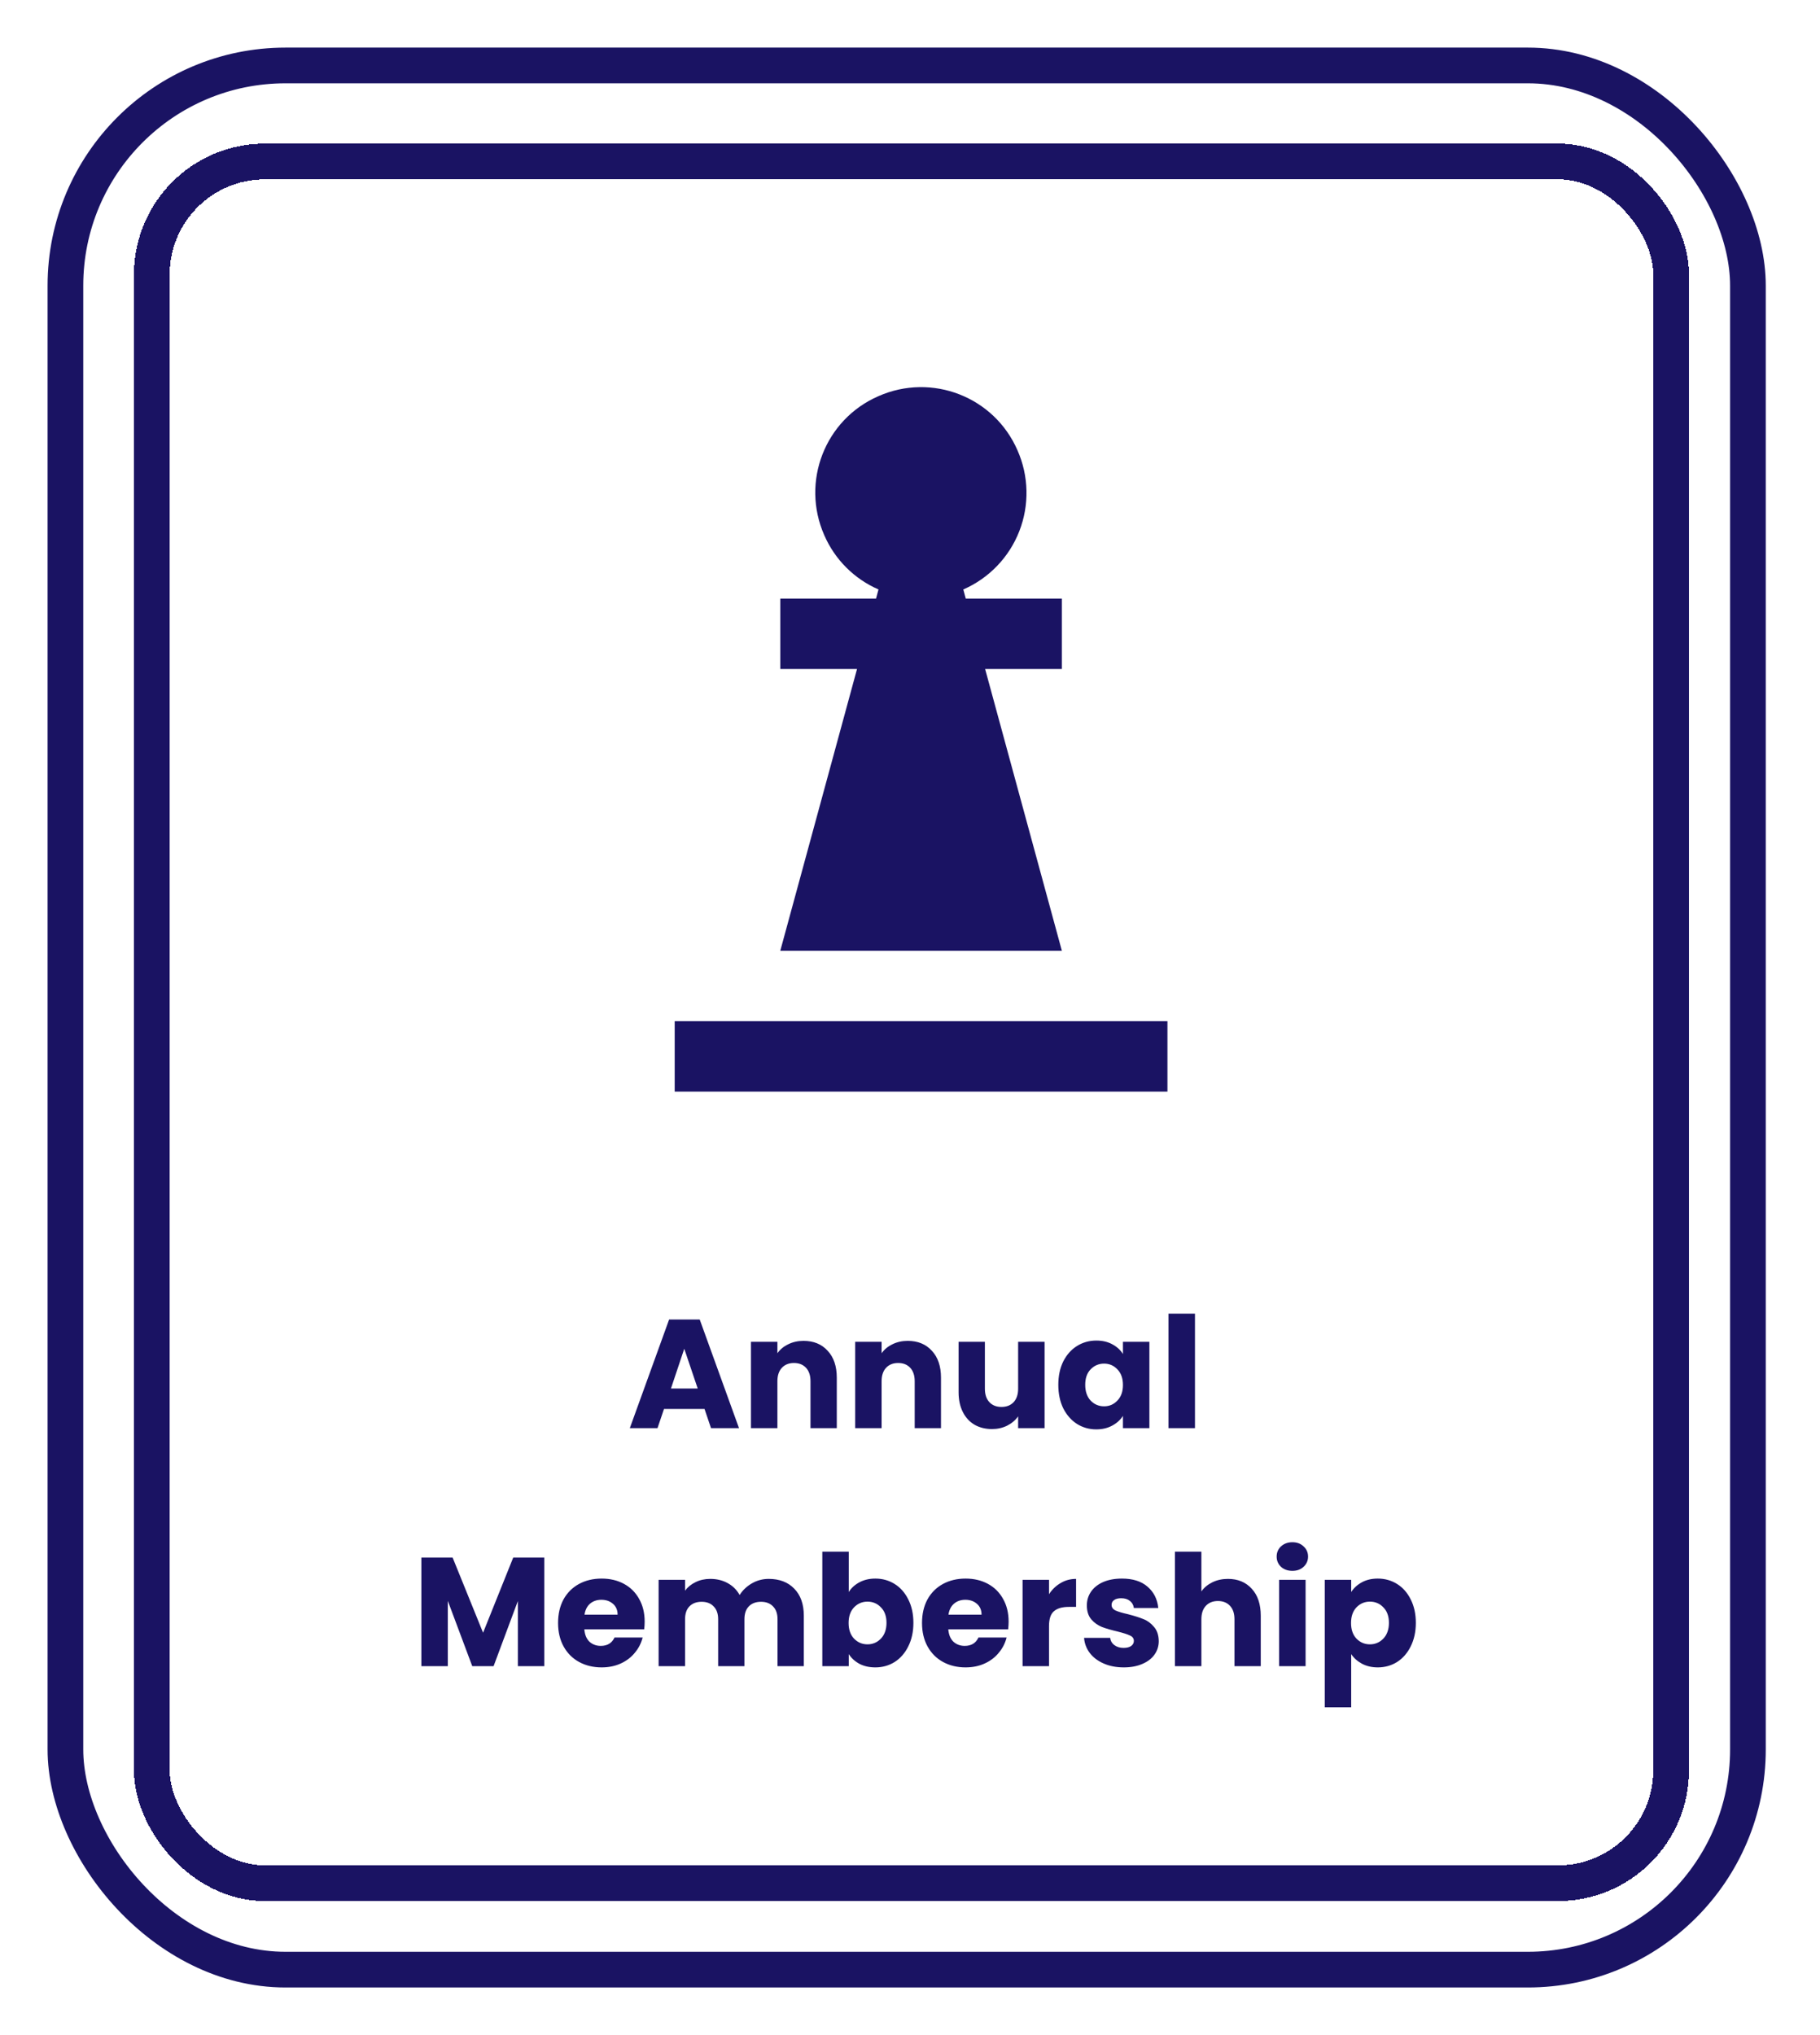 <svg width="153" height="171" viewBox="0 0 153 171" fill="none" xmlns="http://www.w3.org/2000/svg">
<g filter="url(#filter0_d_2_557)">
<rect x="4" width="144.441" height="163" rx="20" fill="white"/>
<rect x="5.5" y="1.5" width="141.441" height="160" rx="18.5" stroke="#1A1363" stroke-width="3"/>
</g>
<g filter="url(#filter1_d_2_557)">
<rect x="12.762" y="9.569" width="127.723" height="144.668" rx="9.5" stroke="#1A1363" stroke-width="3" shape-rendering="crispEdges"/>
</g>
<path d="M59.226 118.388H55.82L55.274 120H52.947L56.249 110.874H58.823L62.125 120H59.772L59.226 118.388ZM58.654 116.672L57.523 113.331L56.405 116.672H58.654ZM67.55 112.668C68.4 112.668 69.076 112.945 69.578 113.5C70.09 114.046 70.345 114.8 70.345 115.762V120H68.135V116.061C68.135 115.576 68.01 115.199 67.758 114.93C67.507 114.661 67.169 114.527 66.744 114.527C66.32 114.527 65.982 114.661 65.73 114.93C65.479 115.199 65.353 115.576 65.353 116.061V120H63.13V112.746H65.353V113.708C65.579 113.387 65.882 113.136 66.263 112.954C66.645 112.763 67.074 112.668 67.55 112.668ZM76.31 112.668C77.159 112.668 77.835 112.945 78.338 113.5C78.849 114.046 79.105 114.8 79.105 115.762V120H76.895V116.061C76.895 115.576 76.769 115.199 76.518 114.93C76.267 114.661 75.929 114.527 75.504 114.527C75.079 114.527 74.741 114.661 74.49 114.93C74.239 115.199 74.113 115.576 74.113 116.061V120H71.89V112.746H74.113V113.708C74.338 113.387 74.642 113.136 75.023 112.954C75.404 112.763 75.833 112.668 76.31 112.668ZM87.813 112.746V120H85.59V119.012C85.364 119.333 85.057 119.593 84.667 119.792C84.285 119.983 83.861 120.078 83.393 120.078C82.838 120.078 82.348 119.957 81.924 119.714C81.499 119.463 81.17 119.103 80.936 118.635C80.702 118.167 80.585 117.617 80.585 116.984V112.746H82.795V116.685C82.795 117.17 82.92 117.547 83.172 117.816C83.423 118.085 83.761 118.219 84.186 118.219C84.619 118.219 84.961 118.085 85.213 117.816C85.464 117.547 85.59 117.17 85.59 116.685V112.746H87.813ZM88.968 116.36C88.968 115.615 89.106 114.96 89.383 114.397C89.669 113.834 90.055 113.4 90.54 113.097C91.026 112.794 91.567 112.642 92.165 112.642C92.677 112.642 93.123 112.746 93.504 112.954C93.894 113.162 94.194 113.435 94.401 113.773V112.746H96.624V120H94.401V118.973C94.185 119.311 93.882 119.584 93.492 119.792C93.11 120 92.664 120.104 92.153 120.104C91.563 120.104 91.026 119.952 90.54 119.649C90.055 119.337 89.669 118.899 89.383 118.336C89.106 117.764 88.968 117.105 88.968 116.36ZM94.401 116.373C94.401 115.818 94.246 115.381 93.933 115.06C93.63 114.739 93.257 114.579 92.816 114.579C92.374 114.579 91.996 114.739 91.684 115.06C91.381 115.372 91.23 115.805 91.23 116.36C91.23 116.915 91.381 117.357 91.684 117.686C91.996 118.007 92.374 118.167 92.816 118.167C93.257 118.167 93.63 118.007 93.933 117.686C94.246 117.365 94.401 116.928 94.401 116.373ZM100.456 110.38V120H98.233V110.38H100.456ZM45.758 130.874V140H43.535V134.527L41.494 140H39.7L37.646 134.514V140H35.423V130.874H38.049L40.61 137.192L43.145 130.874H45.758ZM54.194 136.256C54.194 136.464 54.181 136.681 54.155 136.906H49.124C49.159 137.357 49.302 137.703 49.553 137.946C49.813 138.18 50.13 138.297 50.502 138.297C51.057 138.297 51.443 138.063 51.659 137.595H54.025C53.904 138.072 53.683 138.501 53.362 138.882C53.05 139.263 52.656 139.562 52.179 139.779C51.703 139.996 51.17 140.104 50.58 140.104C49.87 140.104 49.237 139.952 48.682 139.649C48.128 139.346 47.694 138.912 47.382 138.349C47.07 137.786 46.914 137.127 46.914 136.373C46.914 135.619 47.066 134.96 47.369 134.397C47.681 133.834 48.115 133.4 48.669 133.097C49.224 132.794 49.861 132.642 50.58 132.642C51.282 132.642 51.906 132.789 52.452 133.084C52.998 133.379 53.423 133.799 53.726 134.345C54.038 134.891 54.194 135.528 54.194 136.256ZM51.919 135.671C51.919 135.29 51.789 134.986 51.529 134.761C51.269 134.536 50.944 134.423 50.554 134.423C50.182 134.423 49.865 134.531 49.605 134.748C49.354 134.965 49.198 135.272 49.137 135.671H51.919ZM64.623 132.668C65.524 132.668 66.239 132.941 66.768 133.487C67.305 134.033 67.574 134.791 67.574 135.762V140H65.364V136.061C65.364 135.593 65.238 135.233 64.987 134.982C64.744 134.722 64.406 134.592 63.973 134.592C63.54 134.592 63.197 134.722 62.946 134.982C62.703 135.233 62.582 135.593 62.582 136.061V140H60.372V136.061C60.372 135.593 60.246 135.233 59.995 134.982C59.752 134.722 59.414 134.592 58.981 134.592C58.548 134.592 58.205 134.722 57.954 134.982C57.711 135.233 57.59 135.593 57.59 136.061V140H55.367V132.746H57.59V133.656C57.815 133.353 58.11 133.114 58.474 132.941C58.838 132.759 59.25 132.668 59.709 132.668C60.255 132.668 60.74 132.785 61.165 133.019C61.598 133.253 61.936 133.587 62.179 134.02C62.43 133.621 62.773 133.296 63.206 133.045C63.639 132.794 64.112 132.668 64.623 132.668ZM71.352 133.773C71.56 133.435 71.859 133.162 72.249 132.954C72.639 132.746 73.085 132.642 73.588 132.642C74.186 132.642 74.727 132.794 75.213 133.097C75.698 133.4 76.079 133.834 76.357 134.397C76.643 134.96 76.786 135.615 76.786 136.36C76.786 137.105 76.643 137.764 76.357 138.336C76.079 138.899 75.698 139.337 75.213 139.649C74.727 139.952 74.186 140.104 73.588 140.104C73.076 140.104 72.63 140.004 72.249 139.805C71.867 139.597 71.568 139.324 71.352 138.986V140H69.129V130.38H71.352V133.773ZM74.524 136.36C74.524 135.805 74.368 135.372 74.056 135.06C73.752 134.739 73.375 134.579 72.925 134.579C72.483 134.579 72.106 134.739 71.794 135.06C71.49 135.381 71.339 135.818 71.339 136.373C71.339 136.928 71.49 137.365 71.794 137.686C72.106 138.007 72.483 138.167 72.925 138.167C73.367 138.167 73.744 138.007 74.056 137.686C74.368 137.357 74.524 136.915 74.524 136.36ZM84.79 136.256C84.79 136.464 84.777 136.681 84.751 136.906H79.72C79.755 137.357 79.898 137.703 80.149 137.946C80.409 138.18 80.725 138.297 81.098 138.297C81.653 138.297 82.038 138.063 82.255 137.595H84.621C84.5 138.072 84.279 138.501 83.958 138.882C83.646 139.263 83.252 139.562 82.775 139.779C82.298 139.996 81.765 140.104 81.176 140.104C80.465 140.104 79.833 139.952 79.278 139.649C78.723 139.346 78.29 138.912 77.978 138.349C77.666 137.786 77.51 137.127 77.51 136.373C77.51 135.619 77.662 134.96 77.965 134.397C78.277 133.834 78.71 133.4 79.265 133.097C79.82 132.794 80.457 132.642 81.176 132.642C81.878 132.642 82.502 132.789 83.048 133.084C83.594 133.379 84.019 133.799 84.322 134.345C84.634 134.891 84.79 135.528 84.79 136.256ZM82.515 135.671C82.515 135.29 82.385 134.986 82.125 134.761C81.865 134.536 81.54 134.423 81.15 134.423C80.777 134.423 80.461 134.531 80.201 134.748C79.95 134.965 79.794 135.272 79.733 135.671H82.515ZM88.186 133.955C88.446 133.556 88.771 133.244 89.161 133.019C89.551 132.785 89.984 132.668 90.461 132.668V135.021H89.85C89.295 135.021 88.879 135.142 88.602 135.385C88.324 135.619 88.186 136.035 88.186 136.633V140H85.963V132.746H88.186V133.955ZM94.474 140.104C93.842 140.104 93.278 139.996 92.784 139.779C92.29 139.562 91.9 139.268 91.614 138.895C91.328 138.514 91.168 138.089 91.133 137.621H93.33C93.356 137.872 93.473 138.076 93.681 138.232C93.889 138.388 94.145 138.466 94.448 138.466C94.726 138.466 94.938 138.414 95.085 138.31C95.241 138.197 95.319 138.054 95.319 137.881C95.319 137.673 95.211 137.521 94.994 137.426C94.778 137.322 94.427 137.209 93.941 137.088C93.421 136.967 92.988 136.841 92.641 136.711C92.295 136.572 91.996 136.36 91.744 136.074C91.493 135.779 91.367 135.385 91.367 134.891C91.367 134.475 91.48 134.098 91.705 133.76C91.939 133.413 92.277 133.14 92.719 132.941C93.17 132.742 93.703 132.642 94.318 132.642C95.228 132.642 95.943 132.867 96.463 133.318C96.992 133.769 97.295 134.367 97.373 135.112H95.319C95.285 134.861 95.172 134.661 94.981 134.514C94.799 134.367 94.557 134.293 94.253 134.293C93.993 134.293 93.794 134.345 93.655 134.449C93.517 134.544 93.447 134.679 93.447 134.852C93.447 135.06 93.556 135.216 93.772 135.32C93.998 135.424 94.344 135.528 94.812 135.632C95.35 135.771 95.787 135.909 96.125 136.048C96.463 136.178 96.758 136.395 97.009 136.698C97.269 136.993 97.404 137.391 97.412 137.894C97.412 138.319 97.291 138.7 97.048 139.038C96.814 139.367 96.472 139.627 96.021 139.818C95.579 140.009 95.064 140.104 94.474 140.104ZM103.231 132.668C104.063 132.668 104.731 132.945 105.233 133.5C105.736 134.046 105.987 134.8 105.987 135.762V140H103.777V136.061C103.777 135.576 103.652 135.199 103.4 134.93C103.149 134.661 102.811 134.527 102.386 134.527C101.962 134.527 101.624 134.661 101.372 134.93C101.121 135.199 100.995 135.576 100.995 136.061V140H98.772V130.38H100.995V133.721C101.221 133.4 101.528 133.145 101.918 132.954C102.308 132.763 102.746 132.668 103.231 132.668ZM108.65 131.992C108.26 131.992 107.939 131.879 107.688 131.654C107.445 131.42 107.324 131.134 107.324 130.796C107.324 130.449 107.445 130.163 107.688 129.938C107.939 129.704 108.26 129.587 108.65 129.587C109.031 129.587 109.343 129.704 109.586 129.938C109.837 130.163 109.963 130.449 109.963 130.796C109.963 131.134 109.837 131.42 109.586 131.654C109.343 131.879 109.031 131.992 108.65 131.992ZM109.755 132.746V140H107.532V132.746H109.755ZM113.589 133.773C113.806 133.435 114.105 133.162 114.486 132.954C114.867 132.746 115.314 132.642 115.825 132.642C116.423 132.642 116.965 132.794 117.45 133.097C117.935 133.4 118.317 133.834 118.594 134.397C118.88 134.96 119.023 135.615 119.023 136.36C119.023 137.105 118.88 137.764 118.594 138.336C118.317 138.899 117.935 139.337 117.45 139.649C116.965 139.952 116.423 140.104 115.825 140.104C115.322 140.104 114.876 140 114.486 139.792C114.105 139.584 113.806 139.315 113.589 138.986V143.458H111.366V132.746H113.589V133.773ZM116.761 136.36C116.761 135.805 116.605 135.372 116.293 135.06C115.99 134.739 115.613 134.579 115.162 134.579C114.72 134.579 114.343 134.739 114.031 135.06C113.728 135.381 113.576 135.818 113.576 136.373C113.576 136.928 113.728 137.365 114.031 137.686C114.343 138.007 114.72 138.167 115.162 138.167C115.604 138.167 115.981 138.007 116.293 137.686C116.605 137.357 116.761 136.915 116.761 136.36Z" fill="#1A1363"/>
<path d="M98.142 91.721H56.719V85.804H98.142V91.721ZM89.266 79.886H65.596L72.046 56.216H65.596V50.299H73.644L73.851 49.53C71.81 48.642 70.181 47.014 69.294 44.973C67.312 40.476 69.353 35.239 73.851 33.286C78.348 31.304 83.585 33.345 85.538 37.843C86.009 38.909 86.265 40.057 86.291 41.223C86.317 42.388 86.112 43.547 85.689 44.633C85.266 45.719 84.632 46.711 83.824 47.551C83.016 48.392 82.05 49.064 80.981 49.53L81.188 50.299H89.266V56.216H82.816L89.266 79.886Z" fill="#1A1363"/>
<defs>
<filter id="filter0_d_2_557" x="0" y="0" width="152.441" height="171" filterUnits="userSpaceOnUse" color-interpolation-filters="sRGB">
<feFlood flood-opacity="0" result="BackgroundImageFix"/>
<feColorMatrix in="SourceAlpha" type="matrix" values="0 0 0 0 0 0 0 0 0 0 0 0 0 0 0 0 0 0 127 0" result="hardAlpha"/>
<feOffset dy="4"/>
<feGaussianBlur stdDeviation="2"/>
<feComposite in2="hardAlpha" operator="out"/>
<feColorMatrix type="matrix" values="0 0 0 0 0 0 0 0 0 0 0 0 0 0 0 0 0 0 0.25 0"/>
<feBlend mode="normal" in2="BackgroundImageFix" result="effect1_dropShadow_2_557"/>
<feBlend mode="normal" in="SourceGraphic" in2="effect1_dropShadow_2_557" result="shape"/>
</filter>
<filter id="filter1_d_2_557" x="7.262" y="8.069" width="138.723" height="155.668" filterUnits="userSpaceOnUse" color-interpolation-filters="sRGB">
<feFlood flood-opacity="0" result="BackgroundImageFix"/>
<feColorMatrix in="SourceAlpha" type="matrix" values="0 0 0 0 0 0 0 0 0 0 0 0 0 0 0 0 0 0 127 0" result="hardAlpha"/>
<feOffset dy="4"/>
<feGaussianBlur stdDeviation="2"/>
<feComposite in2="hardAlpha" operator="out"/>
<feColorMatrix type="matrix" values="0 0 0 0 0 0 0 0 0 0 0 0 0 0 0 0 0 0 0.25 0"/>
<feBlend mode="normal" in2="BackgroundImageFix" result="effect1_dropShadow_2_557"/>
<feBlend mode="normal" in="SourceGraphic" in2="effect1_dropShadow_2_557" result="shape"/>
</filter>
</defs>
</svg>

